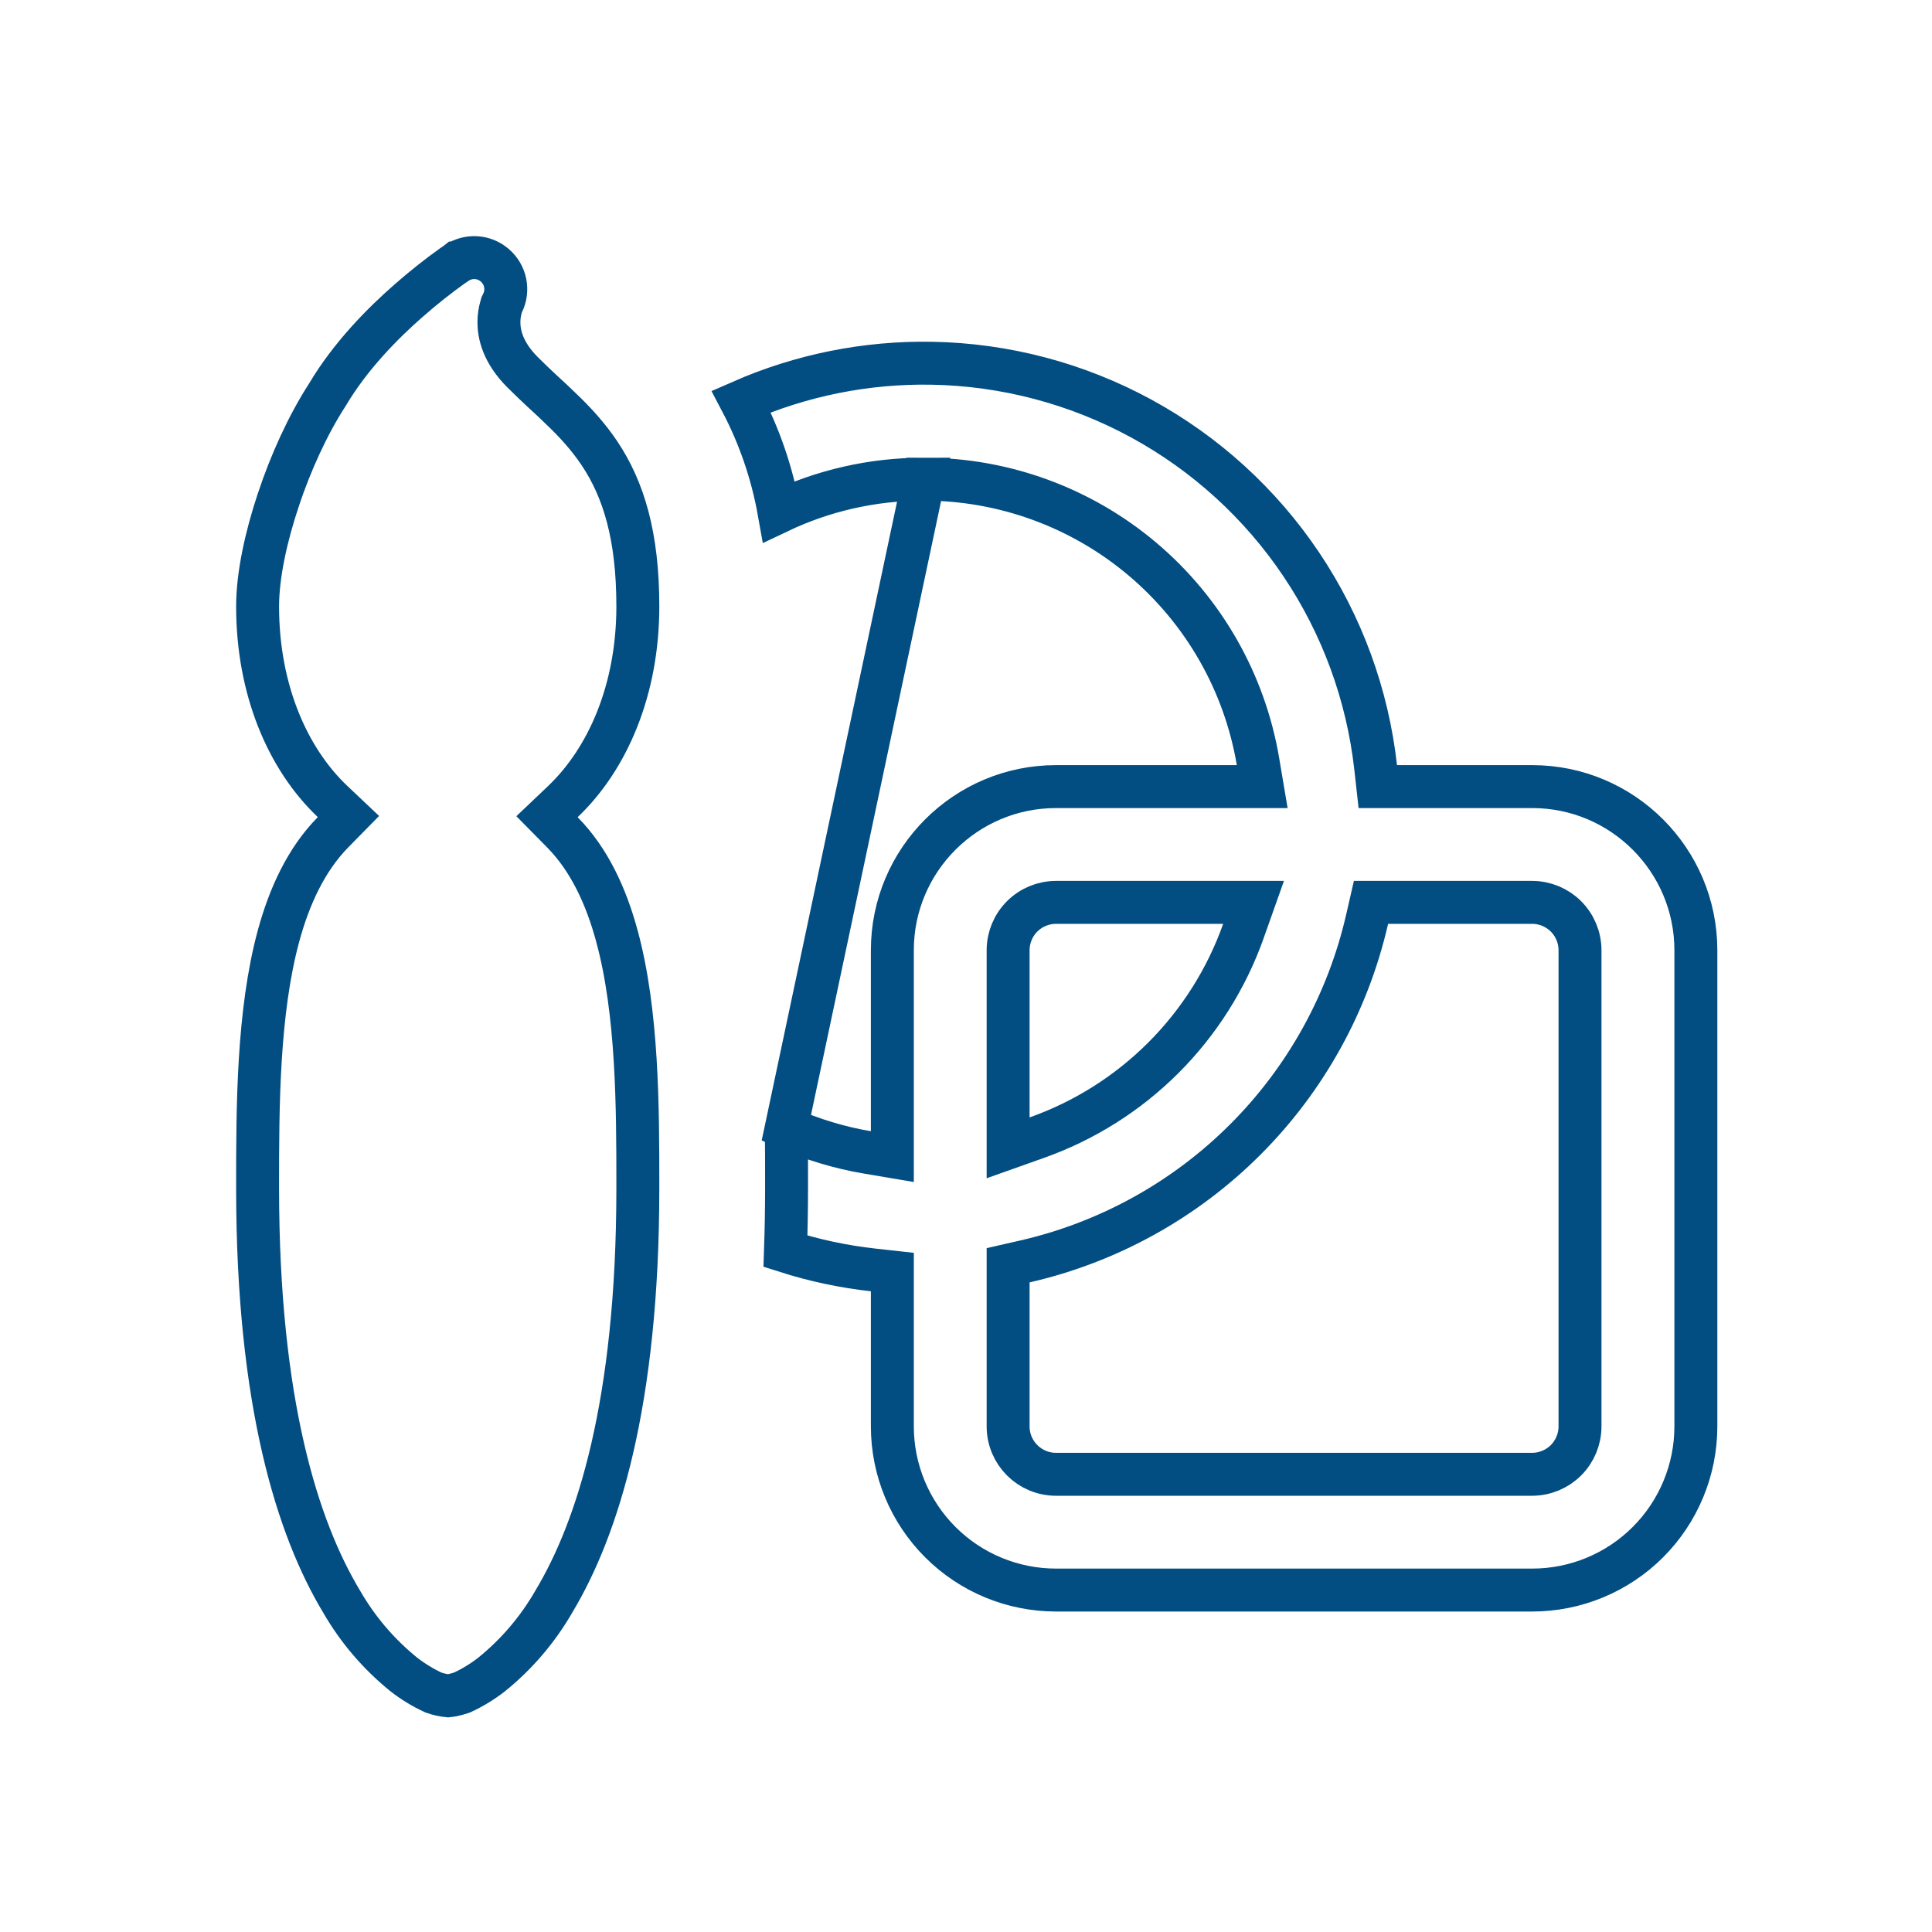 <svg width="90" height="90" viewBox="0 0 90 90" fill="none" xmlns="http://www.w3.org/2000/svg">
<path d="M36.629 52.542C37.832 53.078 39.1 53.462 40.403 53.682L41.569 53.879V52.696V44.268C41.569 40.059 44.985 36.643 49.194 36.643H57.616H58.799L58.602 35.476C57.98 31.797 56.075 28.457 53.225 26.049C50.375 23.641 46.764 22.32 43.033 22.321L36.629 52.542ZM36.629 52.542C36.641 53.415 36.641 54.23 36.641 54.958V54.963V55.357C36.641 56.365 36.622 57.342 36.59 58.287C37.92 58.712 39.29 59.005 40.68 59.159L41.569 59.257V60.153V66.446C41.569 68.469 42.373 70.408 43.803 71.838C45.232 73.268 47.172 74.071 49.194 74.071H71.371H71.371C72.373 74.072 73.365 73.875 74.29 73.492C75.216 73.109 76.057 72.548 76.765 71.84C77.474 71.132 78.036 70.291 78.419 69.365C78.803 68.44 79 67.448 79 66.446V44.268C79 40.059 75.584 36.643 71.376 36.643H65.077H64.183L64.084 35.753C63.706 32.364 62.516 29.115 60.614 26.285C58.712 23.454 56.154 21.124 53.159 19.494C50.164 17.864 46.819 16.981 43.409 16.921C40.351 16.867 37.322 17.476 34.529 18.702C35.376 20.312 35.969 22.043 36.289 23.833C38.332 22.863 40.619 22.321 43.033 22.321L36.629 52.542ZM64.663 42.036H63.866L63.688 42.813C62.799 46.703 60.831 50.263 58.01 53.084C55.188 55.906 51.628 57.874 47.739 58.764L46.962 58.941V59.739V66.446C46.962 67.679 47.961 68.678 49.194 68.678H71.371C71.963 68.678 72.53 68.443 72.949 68.025C73.368 67.606 73.603 67.038 73.603 66.446V44.268C73.603 43.676 73.368 43.108 72.949 42.689C72.53 42.271 71.963 42.036 71.371 42.036H64.663ZM46.962 52.055V53.471L48.296 52.997C50.516 52.21 52.532 50.938 54.198 49.272C55.863 47.606 57.136 45.59 57.923 43.37L58.396 42.036H56.98H56.975H49.194C48.602 42.036 48.034 42.271 47.615 42.689C47.197 43.108 46.962 43.676 46.962 44.268V52.055ZM23.058 12.366L23.058 12.366L23.061 12.368C23.304 12.581 23.47 12.868 23.533 13.185C23.596 13.502 23.553 13.83 23.41 14.12L23.37 14.2L23.346 14.285C23.278 14.518 23.243 14.759 23.242 15.002H23.242V15.007C23.242 15.568 23.416 16.419 24.359 17.356C24.709 17.706 24.984 17.963 25.263 18.224C25.282 18.241 25.3 18.258 25.319 18.276L25.319 18.276L25.324 18.281C25.357 18.311 25.389 18.34 25.421 18.37C25.64 18.571 25.863 18.775 26.137 19.046L26.143 19.052L26.149 19.057C26.759 19.639 27.379 20.302 27.93 21.122C29.051 22.806 29.713 24.96 29.713 28.25C29.713 32.118 28.319 35.346 26.219 37.343L25.481 38.045L26.196 38.77C27.468 40.059 28.244 41.783 28.738 43.603L28.738 43.604C29.706 47.157 29.713 51.598 29.713 55.175V55.357C29.713 65.384 27.836 71.211 25.809 74.592L25.805 74.599L25.8 74.607C25.051 75.909 24.069 77.06 22.901 78.004C22.475 78.336 22.012 78.618 21.523 78.844C21.511 78.848 21.498 78.853 21.482 78.858C21.428 78.876 21.354 78.899 21.269 78.922C21.099 78.968 20.962 78.993 20.886 78.999C20.65 78.976 20.418 78.925 20.195 78.846C19.703 78.619 19.239 78.337 18.812 78.004C17.644 77.06 16.662 75.909 15.913 74.607L15.908 74.599L15.903 74.591C13.877 71.216 12 65.384 12 55.357V55.18C12 51.598 12.007 47.162 12.975 43.599C13.469 41.784 14.245 40.059 15.518 38.764L16.232 38.037L15.492 37.337C13.395 35.35 12 32.119 12 28.25C12 26.795 12.394 24.994 12.969 23.274L12.969 23.273C13.54 21.559 14.335 19.806 15.235 18.413L15.246 18.397L15.256 18.38C16.318 16.587 17.832 15.056 19.035 14.005L19.038 14.003C19.69 13.43 20.369 12.89 21.075 12.384L21.209 12.295L21.239 12.275L21.268 12.252L21.269 12.252L21.278 12.246C21.547 12.067 21.867 11.982 22.189 12.003C22.511 12.025 22.816 12.152 23.058 12.366Z" stroke="#024D81" stroke-width="2"/>
</svg>
